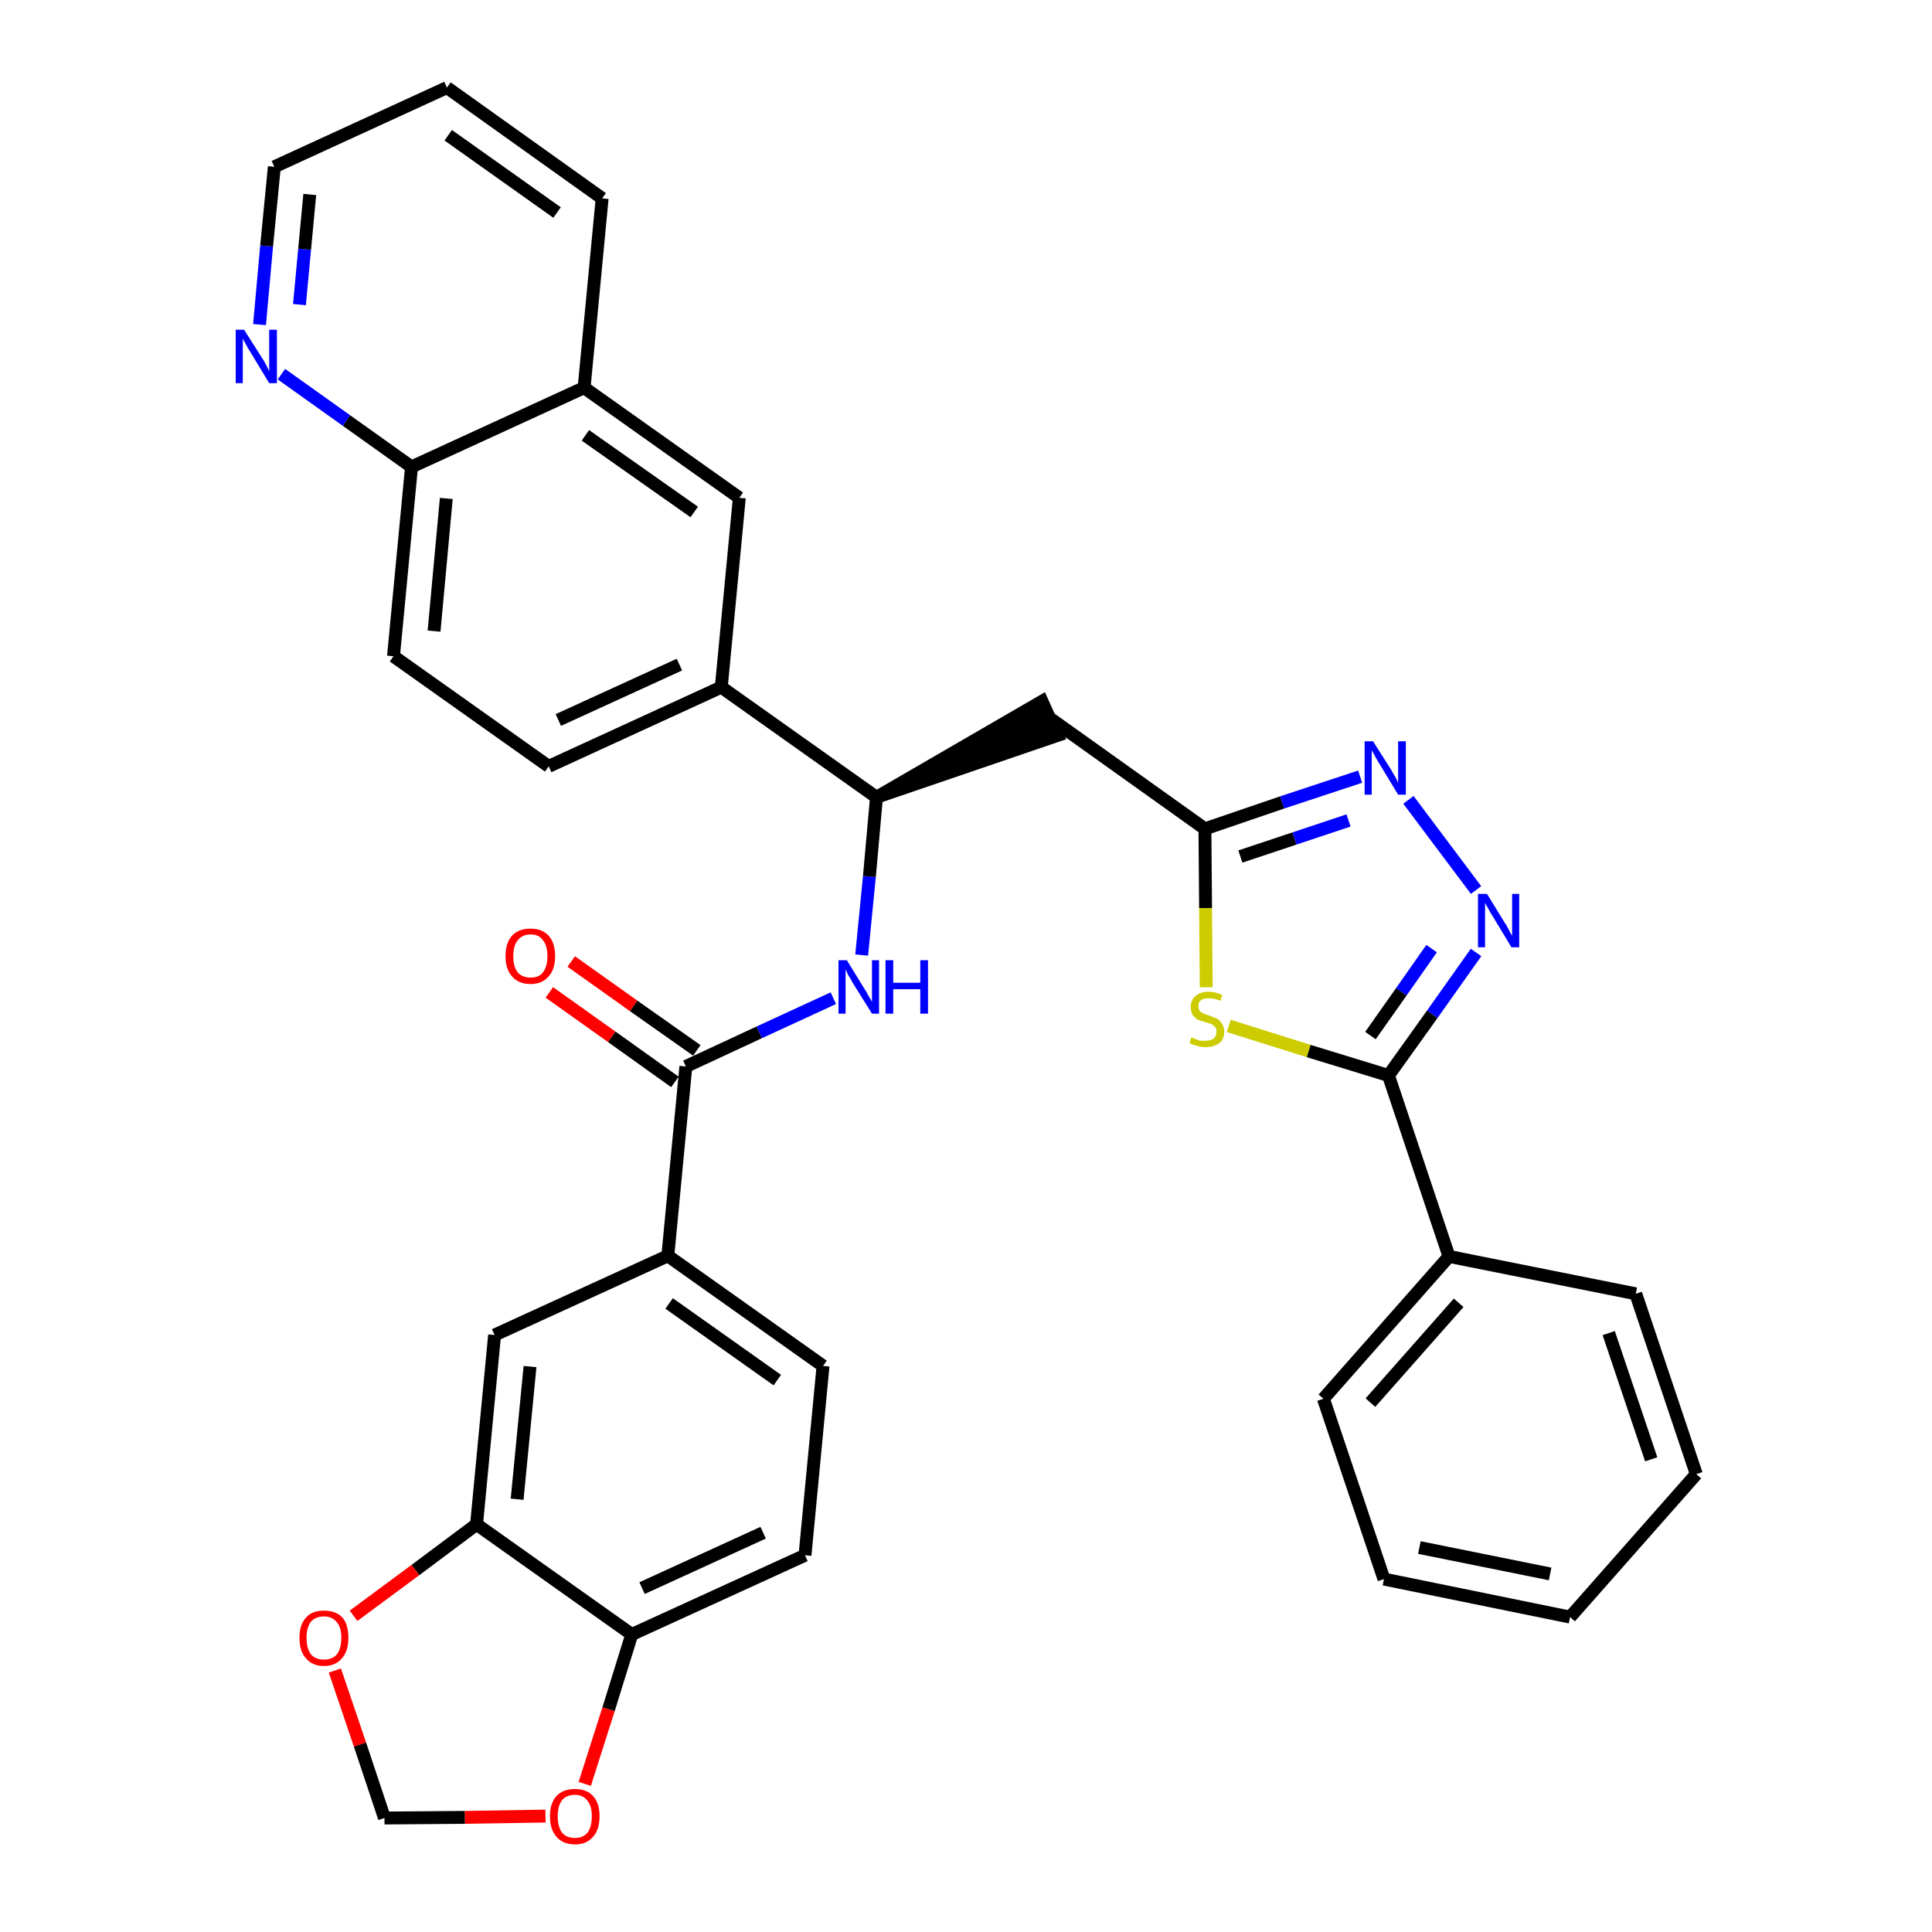 <?xml version='1.0' encoding='iso-8859-1'?>
<svg version='1.1' baseProfile='full'
              xmlns='http://www.w3.org/2000/svg'
                      xmlns:rdkit='http://www.rdkit.org/xml'
                      xmlns:xlink='http://www.w3.org/1999/xlink'
                  xml:space='preserve'
width='300px' height='300px' viewBox='0 0 300 300'>
<!-- END OF HEADER -->
<path class='bond-0 atom-0 atom-1' d='M 85.3,154.1 L 95.0,161.0' style='fill:none;fill-rule:evenodd;stroke:#FF0000;stroke-width:2.0px;stroke-linecap:butt;stroke-linejoin:miter;stroke-opacity:1' />
<path class='bond-0 atom-0 atom-1' d='M 95.0,161.0 L 104.8,168.0' style='fill:none;fill-rule:evenodd;stroke:#000000;stroke-width:2.0px;stroke-linecap:butt;stroke-linejoin:miter;stroke-opacity:1' />
<path class='bond-0 atom-0 atom-1' d='M 88.7,149.3 L 98.4,156.2' style='fill:none;fill-rule:evenodd;stroke:#FF0000;stroke-width:2.0px;stroke-linecap:butt;stroke-linejoin:miter;stroke-opacity:1' />
<path class='bond-0 atom-0 atom-1' d='M 98.4,156.2 L 108.2,163.1' style='fill:none;fill-rule:evenodd;stroke:#000000;stroke-width:2.0px;stroke-linecap:butt;stroke-linejoin:miter;stroke-opacity:1' />
<path class='bond-1 atom-1 atom-2' d='M 106.5,165.6 L 117.9,160.3' style='fill:none;fill-rule:evenodd;stroke:#000000;stroke-width:2.0px;stroke-linecap:butt;stroke-linejoin:miter;stroke-opacity:1' />
<path class='bond-1 atom-1 atom-2' d='M 117.9,160.3 L 129.4,155.0' style='fill:none;fill-rule:evenodd;stroke:#0000FF;stroke-width:2.0px;stroke-linecap:butt;stroke-linejoin:miter;stroke-opacity:1' />
<path class='bond-25 atom-1 atom-26' d='M 106.5,165.6 L 103.7,195.0' style='fill:none;fill-rule:evenodd;stroke:#000000;stroke-width:2.0px;stroke-linecap:butt;stroke-linejoin:miter;stroke-opacity:1' />
<path class='bond-2 atom-2 atom-3' d='M 133.8,148.3 L 135.0,136.1' style='fill:none;fill-rule:evenodd;stroke:#0000FF;stroke-width:2.0px;stroke-linecap:butt;stroke-linejoin:miter;stroke-opacity:1' />
<path class='bond-2 atom-2 atom-3' d='M 135.0,136.1 L 136.1,123.8' style='fill:none;fill-rule:evenodd;stroke:#000000;stroke-width:2.0px;stroke-linecap:butt;stroke-linejoin:miter;stroke-opacity:1' />
<path class='bond-3 atom-3 atom-4' d='M 136.1,123.8 L 164.2,114.2 L 161.8,108.9 Z' style='fill:#000000;fill-rule:evenodd;fill-opacity:1;stroke:#000000;stroke-width:2.0px;stroke-linecap:butt;stroke-linejoin:miter;stroke-opacity:1;' />
<path class='bond-15 atom-3 atom-16' d='M 136.1,123.8 L 112.0,106.7' style='fill:none;fill-rule:evenodd;stroke:#000000;stroke-width:2.0px;stroke-linecap:butt;stroke-linejoin:miter;stroke-opacity:1' />
<path class='bond-4 atom-4 atom-5' d='M 163.0,111.5 L 187.1,128.7' style='fill:none;fill-rule:evenodd;stroke:#000000;stroke-width:2.0px;stroke-linecap:butt;stroke-linejoin:miter;stroke-opacity:1' />
<path class='bond-5 atom-5 atom-6' d='M 187.1,128.7 L 199.1,124.6' style='fill:none;fill-rule:evenodd;stroke:#000000;stroke-width:2.0px;stroke-linecap:butt;stroke-linejoin:miter;stroke-opacity:1' />
<path class='bond-5 atom-5 atom-6' d='M 199.1,124.6 L 211.2,120.6' style='fill:none;fill-rule:evenodd;stroke:#0000FF;stroke-width:2.0px;stroke-linecap:butt;stroke-linejoin:miter;stroke-opacity:1' />
<path class='bond-5 atom-5 atom-6' d='M 192.6,133.0 L 201.0,130.2' style='fill:none;fill-rule:evenodd;stroke:#000000;stroke-width:2.0px;stroke-linecap:butt;stroke-linejoin:miter;stroke-opacity:1' />
<path class='bond-5 atom-5 atom-6' d='M 201.0,130.2 L 209.4,127.4' style='fill:none;fill-rule:evenodd;stroke:#0000FF;stroke-width:2.0px;stroke-linecap:butt;stroke-linejoin:miter;stroke-opacity:1' />
<path class='bond-34 atom-15 atom-5' d='M 187.3,153.3 L 187.2,141.0' style='fill:none;fill-rule:evenodd;stroke:#CCCC00;stroke-width:2.0px;stroke-linecap:butt;stroke-linejoin:miter;stroke-opacity:1' />
<path class='bond-34 atom-15 atom-5' d='M 187.2,141.0 L 187.1,128.7' style='fill:none;fill-rule:evenodd;stroke:#000000;stroke-width:2.0px;stroke-linecap:butt;stroke-linejoin:miter;stroke-opacity:1' />
<path class='bond-6 atom-6 atom-7' d='M 218.7,124.2 L 229.2,138.2' style='fill:none;fill-rule:evenodd;stroke:#0000FF;stroke-width:2.0px;stroke-linecap:butt;stroke-linejoin:miter;stroke-opacity:1' />
<path class='bond-7 atom-7 atom-8' d='M 229.2,147.9 L 222.4,157.5' style='fill:none;fill-rule:evenodd;stroke:#0000FF;stroke-width:2.0px;stroke-linecap:butt;stroke-linejoin:miter;stroke-opacity:1' />
<path class='bond-7 atom-7 atom-8' d='M 222.4,157.5 L 215.6,167.0' style='fill:none;fill-rule:evenodd;stroke:#000000;stroke-width:2.0px;stroke-linecap:butt;stroke-linejoin:miter;stroke-opacity:1' />
<path class='bond-7 atom-7 atom-8' d='M 222.3,147.3 L 217.6,154.0' style='fill:none;fill-rule:evenodd;stroke:#0000FF;stroke-width:2.0px;stroke-linecap:butt;stroke-linejoin:miter;stroke-opacity:1' />
<path class='bond-7 atom-7 atom-8' d='M 217.6,154.0 L 212.8,160.8' style='fill:none;fill-rule:evenodd;stroke:#000000;stroke-width:2.0px;stroke-linecap:butt;stroke-linejoin:miter;stroke-opacity:1' />
<path class='bond-8 atom-8 atom-9' d='M 215.6,167.0 L 225.0,195.1' style='fill:none;fill-rule:evenodd;stroke:#000000;stroke-width:2.0px;stroke-linecap:butt;stroke-linejoin:miter;stroke-opacity:1' />
<path class='bond-14 atom-8 atom-15' d='M 215.6,167.0 L 203.2,163.2' style='fill:none;fill-rule:evenodd;stroke:#000000;stroke-width:2.0px;stroke-linecap:butt;stroke-linejoin:miter;stroke-opacity:1' />
<path class='bond-14 atom-8 atom-15' d='M 203.2,163.2 L 190.8,159.3' style='fill:none;fill-rule:evenodd;stroke:#CCCC00;stroke-width:2.0px;stroke-linecap:butt;stroke-linejoin:miter;stroke-opacity:1' />
<path class='bond-9 atom-9 atom-10' d='M 225.0,195.1 L 205.5,217.2' style='fill:none;fill-rule:evenodd;stroke:#000000;stroke-width:2.0px;stroke-linecap:butt;stroke-linejoin:miter;stroke-opacity:1' />
<path class='bond-9 atom-9 atom-10' d='M 226.5,202.3 L 212.8,217.8' style='fill:none;fill-rule:evenodd;stroke:#000000;stroke-width:2.0px;stroke-linecap:butt;stroke-linejoin:miter;stroke-opacity:1' />
<path class='bond-37 atom-14 atom-9' d='M 254.0,200.9 L 225.0,195.1' style='fill:none;fill-rule:evenodd;stroke:#000000;stroke-width:2.0px;stroke-linecap:butt;stroke-linejoin:miter;stroke-opacity:1' />
<path class='bond-10 atom-10 atom-11' d='M 205.5,217.2 L 214.9,245.2' style='fill:none;fill-rule:evenodd;stroke:#000000;stroke-width:2.0px;stroke-linecap:butt;stroke-linejoin:miter;stroke-opacity:1' />
<path class='bond-11 atom-11 atom-12' d='M 214.9,245.2 L 243.8,251.1' style='fill:none;fill-rule:evenodd;stroke:#000000;stroke-width:2.0px;stroke-linecap:butt;stroke-linejoin:miter;stroke-opacity:1' />
<path class='bond-11 atom-11 atom-12' d='M 220.4,240.3 L 240.7,244.4' style='fill:none;fill-rule:evenodd;stroke:#000000;stroke-width:2.0px;stroke-linecap:butt;stroke-linejoin:miter;stroke-opacity:1' />
<path class='bond-12 atom-12 atom-13' d='M 243.8,251.1 L 263.4,228.9' style='fill:none;fill-rule:evenodd;stroke:#000000;stroke-width:2.0px;stroke-linecap:butt;stroke-linejoin:miter;stroke-opacity:1' />
<path class='bond-13 atom-13 atom-14' d='M 263.4,228.9 L 254.0,200.9' style='fill:none;fill-rule:evenodd;stroke:#000000;stroke-width:2.0px;stroke-linecap:butt;stroke-linejoin:miter;stroke-opacity:1' />
<path class='bond-13 atom-13 atom-14' d='M 256.4,226.6 L 249.8,207.0' style='fill:none;fill-rule:evenodd;stroke:#000000;stroke-width:2.0px;stroke-linecap:butt;stroke-linejoin:miter;stroke-opacity:1' />
<path class='bond-16 atom-16 atom-17' d='M 112.0,106.7 L 85.2,119.0' style='fill:none;fill-rule:evenodd;stroke:#000000;stroke-width:2.0px;stroke-linecap:butt;stroke-linejoin:miter;stroke-opacity:1' />
<path class='bond-16 atom-16 atom-17' d='M 105.5,103.2 L 86.7,111.8' style='fill:none;fill-rule:evenodd;stroke:#000000;stroke-width:2.0px;stroke-linecap:butt;stroke-linejoin:miter;stroke-opacity:1' />
<path class='bond-35 atom-25 atom-16' d='M 114.8,77.3 L 112.0,106.7' style='fill:none;fill-rule:evenodd;stroke:#000000;stroke-width:2.0px;stroke-linecap:butt;stroke-linejoin:miter;stroke-opacity:1' />
<path class='bond-17 atom-17 atom-18' d='M 85.2,119.0 L 61.1,101.9' style='fill:none;fill-rule:evenodd;stroke:#000000;stroke-width:2.0px;stroke-linecap:butt;stroke-linejoin:miter;stroke-opacity:1' />
<path class='bond-18 atom-18 atom-19' d='M 61.1,101.9 L 63.9,72.5' style='fill:none;fill-rule:evenodd;stroke:#000000;stroke-width:2.0px;stroke-linecap:butt;stroke-linejoin:miter;stroke-opacity:1' />
<path class='bond-18 atom-18 atom-19' d='M 67.4,98.0 L 69.3,77.4' style='fill:none;fill-rule:evenodd;stroke:#000000;stroke-width:2.0px;stroke-linecap:butt;stroke-linejoin:miter;stroke-opacity:1' />
<path class='bond-19 atom-19 atom-20' d='M 63.9,72.5 L 53.8,65.3' style='fill:none;fill-rule:evenodd;stroke:#000000;stroke-width:2.0px;stroke-linecap:butt;stroke-linejoin:miter;stroke-opacity:1' />
<path class='bond-19 atom-19 atom-20' d='M 53.8,65.3 L 43.7,58.1' style='fill:none;fill-rule:evenodd;stroke:#0000FF;stroke-width:2.0px;stroke-linecap:butt;stroke-linejoin:miter;stroke-opacity:1' />
<path class='bond-38 atom-24 atom-19' d='M 90.7,60.2 L 63.9,72.5' style='fill:none;fill-rule:evenodd;stroke:#000000;stroke-width:2.0px;stroke-linecap:butt;stroke-linejoin:miter;stroke-opacity:1' />
<path class='bond-20 atom-20 atom-21' d='M 40.3,50.4 L 41.4,38.2' style='fill:none;fill-rule:evenodd;stroke:#0000FF;stroke-width:2.0px;stroke-linecap:butt;stroke-linejoin:miter;stroke-opacity:1' />
<path class='bond-20 atom-20 atom-21' d='M 41.4,38.2 L 42.6,25.9' style='fill:none;fill-rule:evenodd;stroke:#000000;stroke-width:2.0px;stroke-linecap:butt;stroke-linejoin:miter;stroke-opacity:1' />
<path class='bond-20 atom-20 atom-21' d='M 46.5,47.3 L 47.3,38.7' style='fill:none;fill-rule:evenodd;stroke:#0000FF;stroke-width:2.0px;stroke-linecap:butt;stroke-linejoin:miter;stroke-opacity:1' />
<path class='bond-20 atom-20 atom-21' d='M 47.3,38.7 L 48.1,30.2' style='fill:none;fill-rule:evenodd;stroke:#000000;stroke-width:2.0px;stroke-linecap:butt;stroke-linejoin:miter;stroke-opacity:1' />
<path class='bond-21 atom-21 atom-22' d='M 42.6,25.9 L 69.4,13.6' style='fill:none;fill-rule:evenodd;stroke:#000000;stroke-width:2.0px;stroke-linecap:butt;stroke-linejoin:miter;stroke-opacity:1' />
<path class='bond-22 atom-22 atom-23' d='M 69.4,13.6 L 93.5,30.8' style='fill:none;fill-rule:evenodd;stroke:#000000;stroke-width:2.0px;stroke-linecap:butt;stroke-linejoin:miter;stroke-opacity:1' />
<path class='bond-22 atom-22 atom-23' d='M 69.6,21.0 L 86.5,33.0' style='fill:none;fill-rule:evenodd;stroke:#000000;stroke-width:2.0px;stroke-linecap:butt;stroke-linejoin:miter;stroke-opacity:1' />
<path class='bond-23 atom-23 atom-24' d='M 93.5,30.8 L 90.7,60.2' style='fill:none;fill-rule:evenodd;stroke:#000000;stroke-width:2.0px;stroke-linecap:butt;stroke-linejoin:miter;stroke-opacity:1' />
<path class='bond-24 atom-24 atom-25' d='M 90.7,60.2 L 114.8,77.3' style='fill:none;fill-rule:evenodd;stroke:#000000;stroke-width:2.0px;stroke-linecap:butt;stroke-linejoin:miter;stroke-opacity:1' />
<path class='bond-24 atom-24 atom-25' d='M 90.9,67.6 L 107.8,79.5' style='fill:none;fill-rule:evenodd;stroke:#000000;stroke-width:2.0px;stroke-linecap:butt;stroke-linejoin:miter;stroke-opacity:1' />
<path class='bond-26 atom-26 atom-27' d='M 103.7,195.0 L 127.8,212.1' style='fill:none;fill-rule:evenodd;stroke:#000000;stroke-width:2.0px;stroke-linecap:butt;stroke-linejoin:miter;stroke-opacity:1' />
<path class='bond-26 atom-26 atom-27' d='M 103.9,202.4 L 120.7,214.3' style='fill:none;fill-rule:evenodd;stroke:#000000;stroke-width:2.0px;stroke-linecap:butt;stroke-linejoin:miter;stroke-opacity:1' />
<path class='bond-36 atom-31 atom-26' d='M 76.8,207.3 L 103.7,195.0' style='fill:none;fill-rule:evenodd;stroke:#000000;stroke-width:2.0px;stroke-linecap:butt;stroke-linejoin:miter;stroke-opacity:1' />
<path class='bond-27 atom-27 atom-28' d='M 127.8,212.1 L 125.0,241.5' style='fill:none;fill-rule:evenodd;stroke:#000000;stroke-width:2.0px;stroke-linecap:butt;stroke-linejoin:miter;stroke-opacity:1' />
<path class='bond-28 atom-28 atom-29' d='M 125.0,241.5 L 98.1,253.8' style='fill:none;fill-rule:evenodd;stroke:#000000;stroke-width:2.0px;stroke-linecap:butt;stroke-linejoin:miter;stroke-opacity:1' />
<path class='bond-28 atom-28 atom-29' d='M 118.5,238.0 L 99.7,246.6' style='fill:none;fill-rule:evenodd;stroke:#000000;stroke-width:2.0px;stroke-linecap:butt;stroke-linejoin:miter;stroke-opacity:1' />
<path class='bond-29 atom-29 atom-30' d='M 98.1,253.8 L 74.0,236.7' style='fill:none;fill-rule:evenodd;stroke:#000000;stroke-width:2.0px;stroke-linecap:butt;stroke-linejoin:miter;stroke-opacity:1' />
<path class='bond-39 atom-34 atom-29' d='M 90.8,277.0 L 94.5,265.4' style='fill:none;fill-rule:evenodd;stroke:#FF0000;stroke-width:2.0px;stroke-linecap:butt;stroke-linejoin:miter;stroke-opacity:1' />
<path class='bond-39 atom-34 atom-29' d='M 94.5,265.4 L 98.1,253.8' style='fill:none;fill-rule:evenodd;stroke:#000000;stroke-width:2.0px;stroke-linecap:butt;stroke-linejoin:miter;stroke-opacity:1' />
<path class='bond-30 atom-30 atom-31' d='M 74.0,236.7 L 76.8,207.3' style='fill:none;fill-rule:evenodd;stroke:#000000;stroke-width:2.0px;stroke-linecap:butt;stroke-linejoin:miter;stroke-opacity:1' />
<path class='bond-30 atom-30 atom-31' d='M 80.3,232.8 L 82.3,212.2' style='fill:none;fill-rule:evenodd;stroke:#000000;stroke-width:2.0px;stroke-linecap:butt;stroke-linejoin:miter;stroke-opacity:1' />
<path class='bond-31 atom-30 atom-32' d='M 74.0,236.7 L 64.5,243.8' style='fill:none;fill-rule:evenodd;stroke:#000000;stroke-width:2.0px;stroke-linecap:butt;stroke-linejoin:miter;stroke-opacity:1' />
<path class='bond-31 atom-30 atom-32' d='M 64.5,243.8 L 54.9,250.9' style='fill:none;fill-rule:evenodd;stroke:#FF0000;stroke-width:2.0px;stroke-linecap:butt;stroke-linejoin:miter;stroke-opacity:1' />
<path class='bond-32 atom-32 atom-33' d='M 52.0,259.4 L 55.9,270.9' style='fill:none;fill-rule:evenodd;stroke:#FF0000;stroke-width:2.0px;stroke-linecap:butt;stroke-linejoin:miter;stroke-opacity:1' />
<path class='bond-32 atom-32 atom-33' d='M 55.9,270.9 L 59.7,282.3' style='fill:none;fill-rule:evenodd;stroke:#000000;stroke-width:2.0px;stroke-linecap:butt;stroke-linejoin:miter;stroke-opacity:1' />
<path class='bond-33 atom-33 atom-34' d='M 59.7,282.3 L 72.2,282.2' style='fill:none;fill-rule:evenodd;stroke:#000000;stroke-width:2.0px;stroke-linecap:butt;stroke-linejoin:miter;stroke-opacity:1' />
<path class='bond-33 atom-33 atom-34' d='M 72.2,282.2 L 84.7,282.0' style='fill:none;fill-rule:evenodd;stroke:#FF0000;stroke-width:2.0px;stroke-linecap:butt;stroke-linejoin:miter;stroke-opacity:1' />
<path  class='atom-0' d='M 78.5 148.5
Q 78.5 146.4, 79.5 145.3
Q 80.5 144.2, 82.4 144.2
Q 84.2 144.2, 85.2 145.3
Q 86.2 146.4, 86.2 148.5
Q 86.2 150.5, 85.2 151.6
Q 84.2 152.8, 82.4 152.8
Q 80.5 152.8, 79.5 151.6
Q 78.5 150.5, 78.5 148.5
M 82.4 151.8
Q 83.7 151.8, 84.3 151.0
Q 85.0 150.1, 85.0 148.5
Q 85.0 146.8, 84.3 146.0
Q 83.7 145.1, 82.4 145.1
Q 81.1 145.1, 80.4 146.0
Q 79.7 146.8, 79.7 148.5
Q 79.7 150.1, 80.4 151.0
Q 81.1 151.8, 82.4 151.8
' fill='#FF0000'/>
<path  class='atom-2' d='M 131.5 149.1
L 134.2 153.5
Q 134.5 153.9, 134.9 154.7
Q 135.4 155.5, 135.4 155.6
L 135.4 149.1
L 136.5 149.1
L 136.5 157.4
L 135.4 157.4
L 132.4 152.6
Q 132.1 152.0, 131.7 151.4
Q 131.4 150.7, 131.3 150.5
L 131.3 157.4
L 130.2 157.4
L 130.2 149.1
L 131.5 149.1
' fill='#0000FF'/>
<path  class='atom-2' d='M 137.5 149.1
L 138.7 149.1
L 138.7 152.6
L 142.9 152.6
L 142.9 149.1
L 144.1 149.1
L 144.1 157.4
L 142.9 157.4
L 142.9 153.6
L 138.7 153.6
L 138.7 157.4
L 137.5 157.4
L 137.5 149.1
' fill='#0000FF'/>
<path  class='atom-6' d='M 213.2 115.1
L 216.0 119.5
Q 216.2 119.9, 216.7 120.7
Q 217.1 121.5, 217.1 121.6
L 217.1 115.1
L 218.3 115.1
L 218.3 123.4
L 217.1 123.4
L 214.2 118.6
Q 213.8 118.0, 213.5 117.4
Q 213.1 116.7, 213.0 116.5
L 213.0 123.4
L 211.9 123.4
L 211.9 115.1
L 213.2 115.1
' fill='#0000FF'/>
<path  class='atom-7' d='M 230.9 138.8
L 233.6 143.2
Q 233.9 143.6, 234.3 144.4
Q 234.7 145.2, 234.8 145.3
L 234.8 138.8
L 235.9 138.8
L 235.9 147.1
L 234.7 147.1
L 231.8 142.3
Q 231.4 141.7, 231.1 141.1
Q 230.7 140.4, 230.6 140.2
L 230.6 147.1
L 229.5 147.1
L 229.5 138.8
L 230.9 138.8
' fill='#0000FF'/>
<path  class='atom-15' d='M 185.0 161.1
Q 185.1 161.1, 185.5 161.3
Q 185.9 161.4, 186.3 161.6
Q 186.8 161.6, 187.2 161.6
Q 188.0 161.6, 188.4 161.3
Q 188.9 160.9, 188.9 160.2
Q 188.9 159.7, 188.7 159.5
Q 188.4 159.2, 188.1 159.0
Q 187.7 158.9, 187.1 158.7
Q 186.4 158.5, 185.9 158.3
Q 185.5 158.0, 185.2 157.6
Q 184.9 157.1, 184.9 156.4
Q 184.9 155.3, 185.6 154.7
Q 186.3 154.0, 187.7 154.0
Q 188.7 154.0, 189.8 154.5
L 189.5 155.4
Q 188.5 155.0, 187.8 155.0
Q 186.9 155.0, 186.5 155.3
Q 186.0 155.7, 186.1 156.2
Q 186.1 156.7, 186.3 157.0
Q 186.5 157.2, 186.9 157.4
Q 187.2 157.5, 187.8 157.7
Q 188.5 158.0, 189.0 158.2
Q 189.4 158.4, 189.7 158.9
Q 190.1 159.4, 190.1 160.2
Q 190.1 161.4, 189.3 162.0
Q 188.5 162.6, 187.2 162.6
Q 186.5 162.6, 185.9 162.4
Q 185.4 162.3, 184.7 162.0
L 185.0 161.1
' fill='#CCCC00'/>
<path  class='atom-20' d='M 37.9 51.2
L 40.7 55.6
Q 41.0 56.0, 41.4 56.8
Q 41.8 57.6, 41.8 57.7
L 41.8 51.2
L 43.0 51.2
L 43.0 59.5
L 41.8 59.5
L 38.9 54.7
Q 38.5 54.1, 38.2 53.5
Q 37.8 52.8, 37.7 52.6
L 37.7 59.5
L 36.6 59.5
L 36.6 51.2
L 37.9 51.2
' fill='#0000FF'/>
<path  class='atom-32' d='M 46.5 254.3
Q 46.5 252.3, 47.5 251.2
Q 48.4 250.1, 50.3 250.1
Q 52.2 250.1, 53.2 251.2
Q 54.1 252.3, 54.1 254.3
Q 54.1 256.4, 53.1 257.5
Q 52.1 258.7, 50.3 258.7
Q 48.5 258.7, 47.5 257.5
Q 46.5 256.4, 46.5 254.3
M 50.3 257.7
Q 51.6 257.7, 52.3 256.9
Q 53.0 256.0, 53.0 254.3
Q 53.0 252.7, 52.3 251.9
Q 51.6 251.0, 50.3 251.0
Q 49.0 251.0, 48.3 251.8
Q 47.6 252.7, 47.6 254.3
Q 47.6 256.0, 48.3 256.9
Q 49.0 257.7, 50.3 257.7
' fill='#FF0000'/>
<path  class='atom-34' d='M 85.4 282.0
Q 85.4 280.0, 86.4 278.9
Q 87.4 277.8, 89.3 277.8
Q 91.1 277.8, 92.1 278.9
Q 93.1 280.0, 93.1 282.0
Q 93.1 284.1, 92.1 285.2
Q 91.1 286.4, 89.3 286.4
Q 87.4 286.4, 86.4 285.2
Q 85.4 284.1, 85.4 282.0
M 89.3 285.4
Q 90.5 285.4, 91.2 284.6
Q 91.9 283.7, 91.9 282.0
Q 91.9 280.4, 91.2 279.6
Q 90.5 278.7, 89.3 278.7
Q 88.0 278.7, 87.3 279.5
Q 86.6 280.4, 86.6 282.0
Q 86.6 283.7, 87.3 284.6
Q 88.0 285.4, 89.3 285.4
' fill='#FF0000'/>
</svg>

